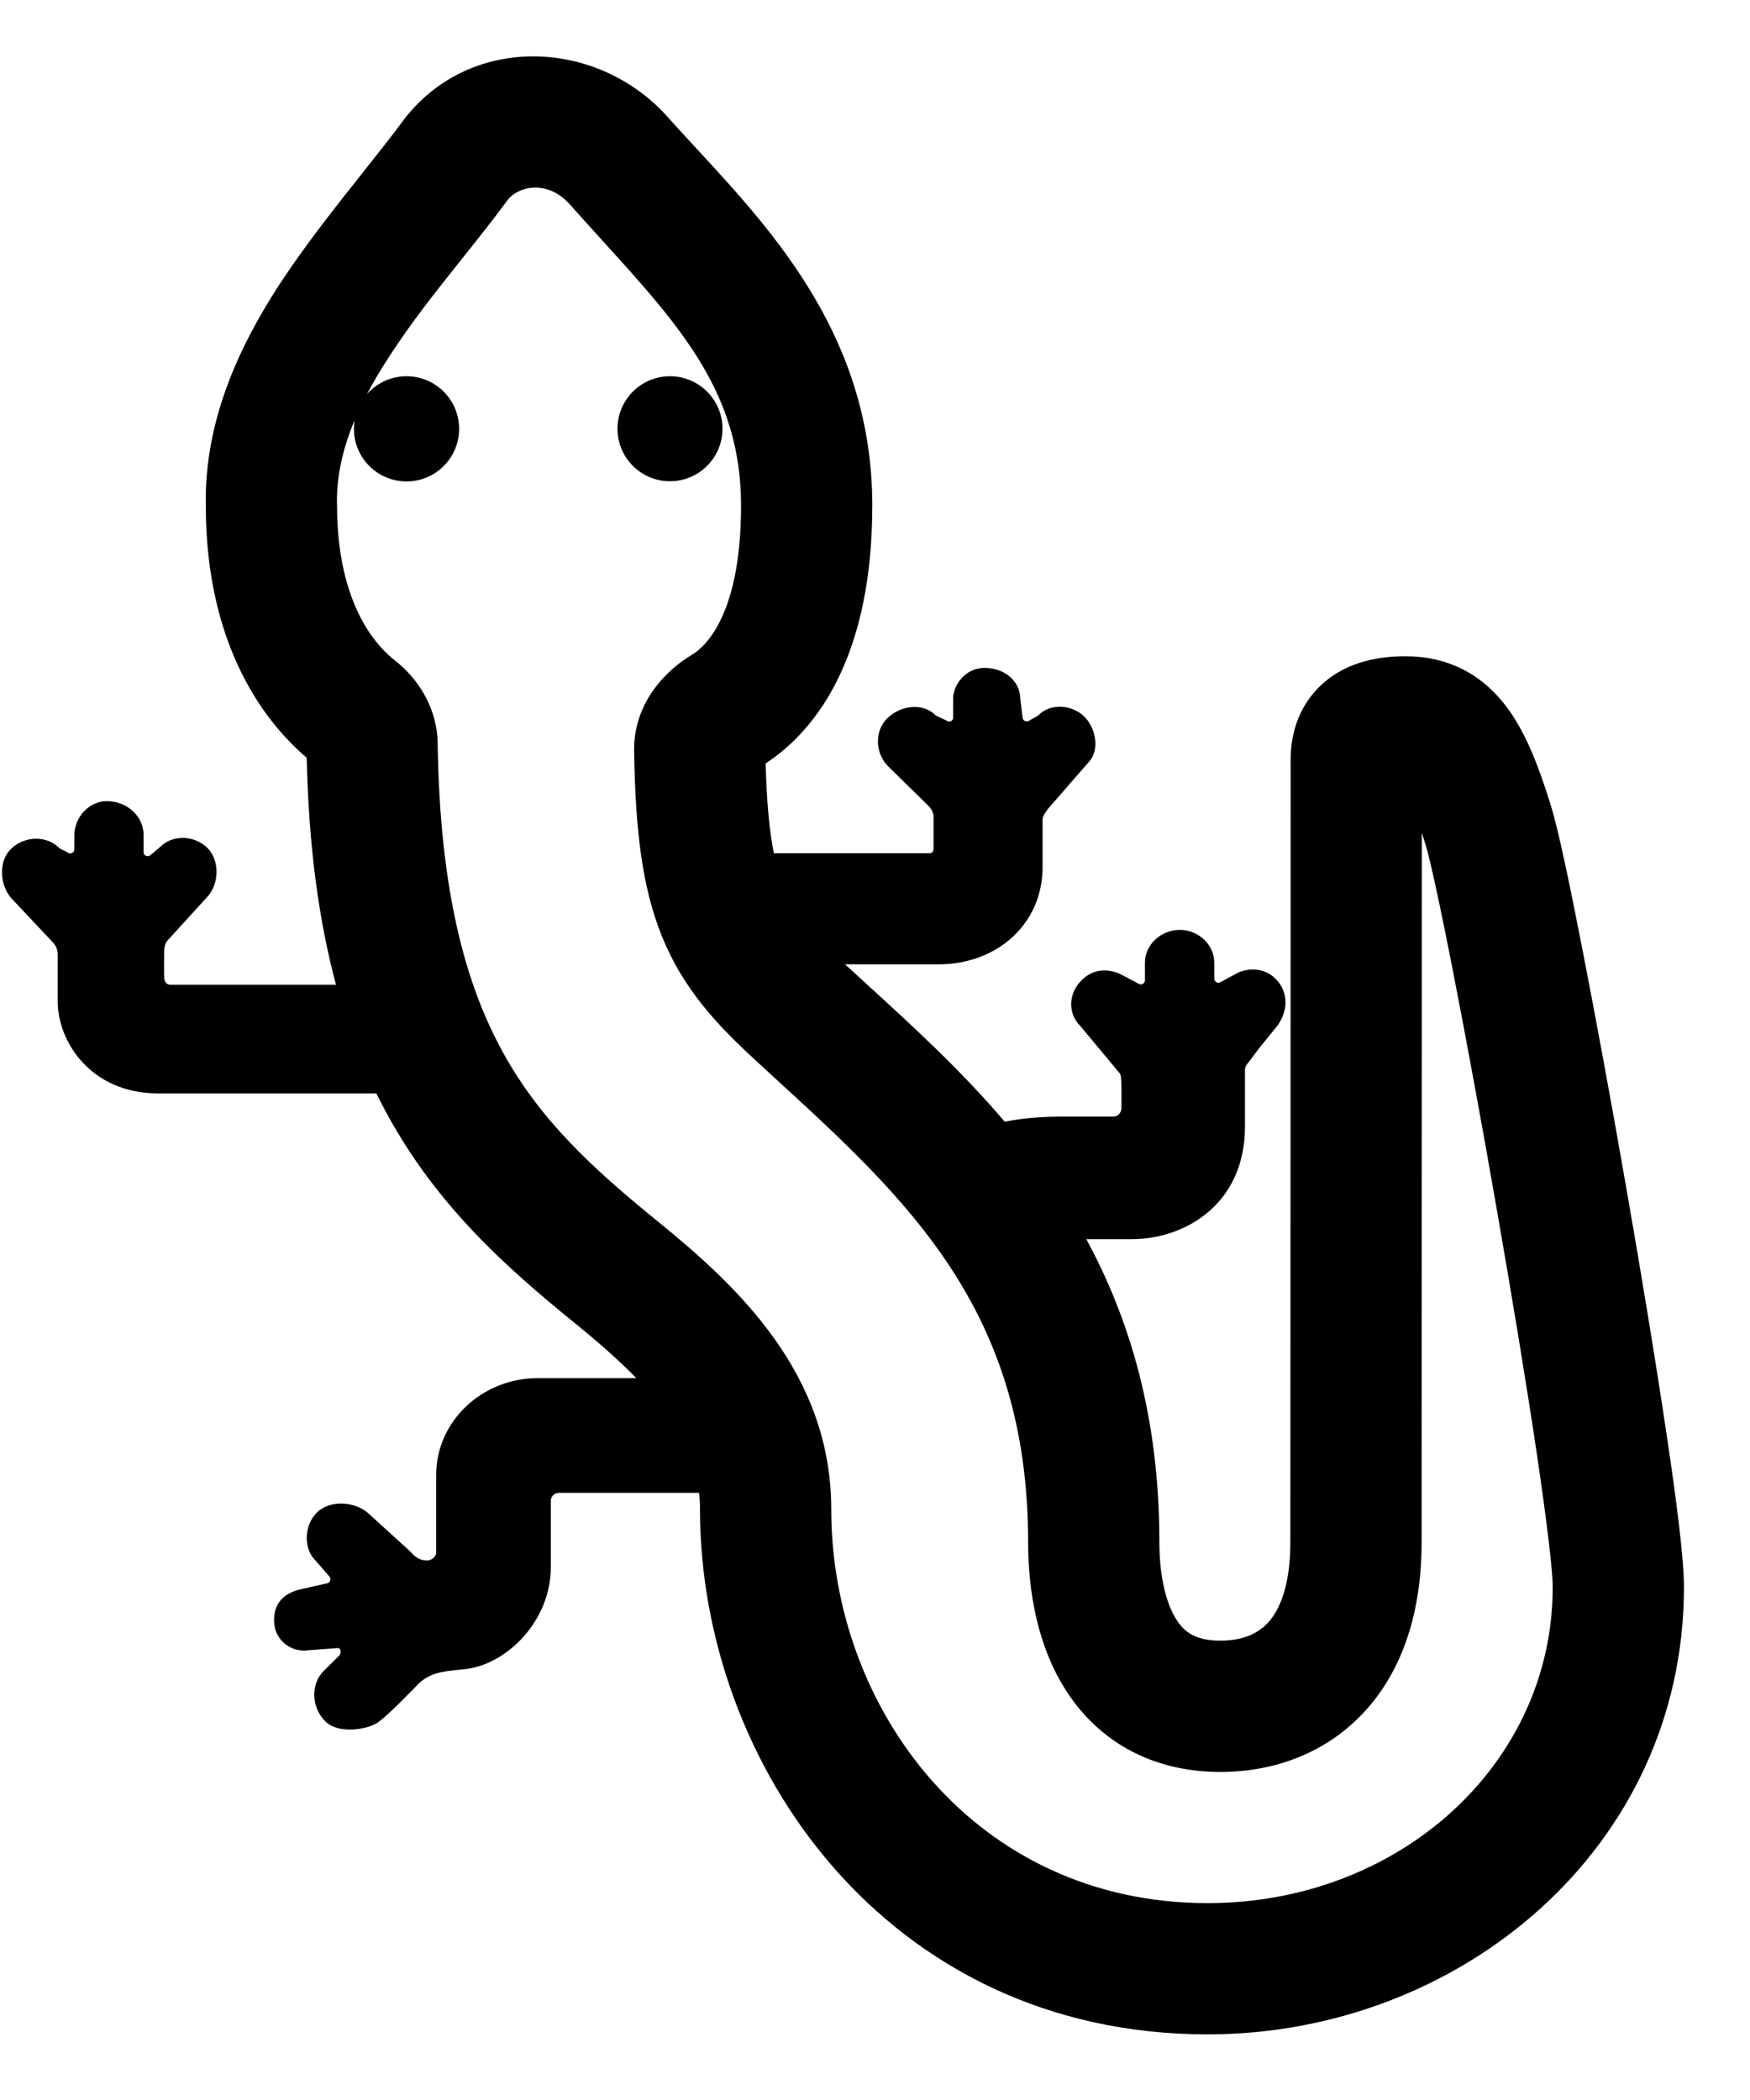 <svg width="20" height="24" viewBox="0 0 20 24" fill="none" xmlns="http://www.w3.org/2000/svg">
    <path d="M7.657 5.5C7.988 5.5 8.257 5.231 8.257 4.9C8.257 4.569 7.988 4.3 7.657 4.3C7.325 4.3 7.057 4.569 7.057 4.9C7.057 5.231 7.325 5.5 7.657 5.5Z"
          fill="current"/>
    <path d="M7.635 1.342C6.832 0.436 5.356 0.371 4.597 1.392C4.474 1.558 4.324 1.748 4.162 1.952C3.842 2.355 3.477 2.815 3.189 3.258C2.734 3.96 2.333 4.808 2.352 5.785C2.354 7.373 3.018 8.246 3.505 8.66C3.528 9.671 3.643 10.521 3.84 11.254H1.952C1.921 11.254 1.878 11.243 1.876 11.166C1.874 11.091 1.875 10.973 1.876 10.909L1.876 10.871C1.876 10.819 1.888 10.774 1.926 10.736L2.359 10.261C2.509 10.111 2.517 9.823 2.359 9.68C2.209 9.545 1.971 9.538 1.829 9.68L1.724 9.769C1.694 9.799 1.641 9.784 1.641 9.739V9.544C1.641 9.326 1.451 9.156 1.22 9.156C1.017 9.156 0.85 9.341 0.85 9.544V9.709C0.85 9.746 0.798 9.769 0.768 9.739L0.68 9.695C0.538 9.545 0.283 9.553 0.133 9.695C-0.025 9.838 -0.006 10.131 0.144 10.281L0.613 10.779C0.643 10.817 0.66 10.858 0.66 10.911V11.447C0.66 11.91 1.044 12.496 1.805 12.496H4.301C4.343 12.58 4.386 12.663 4.43 12.744C5.002 13.786 5.784 14.484 6.574 15.125C6.842 15.343 7.076 15.548 7.272 15.75L6.143 15.75C5.52 15.75 4.985 16.234 4.985 16.857V17.742C4.985 17.796 4.926 17.834 4.88 17.834C4.792 17.834 4.748 17.795 4.681 17.724L4.227 17.311C4.073 17.157 3.774 17.134 3.62 17.288C3.466 17.442 3.474 17.71 3.606 17.834L3.767 18.02C3.79 18.051 3.767 18.097 3.728 18.097L3.474 18.155C3.192 18.205 3.119 18.378 3.134 18.556C3.149 18.735 3.304 18.864 3.474 18.864L3.86 18.835C3.899 18.835 3.901 18.889 3.878 18.92L3.7 19.096C3.546 19.249 3.561 19.516 3.715 19.67C3.869 19.824 4.186 19.764 4.301 19.696C4.417 19.628 4.772 19.254 4.772 19.254C4.907 19.118 5.053 19.103 5.237 19.084C5.265 19.081 5.293 19.078 5.322 19.075C5.794 19.02 6.295 18.524 6.295 17.911V17.153C6.295 17.099 6.341 17.061 6.387 17.061L7.99 17.061C7.997 17.123 8 17.186 8 17.25C8 20.161 10.133 23.25 13.801 23.25C16.674 23.25 19.243 21.129 19.245 18.143C19.247 17.824 19.159 17.142 19.043 16.368C18.923 15.561 18.76 14.572 18.589 13.592C18.418 12.611 18.238 11.635 18.085 10.851C17.937 10.092 17.804 9.458 17.724 9.206C17.6 8.808 17.455 8.399 17.227 8.091C17.103 7.923 16.941 7.765 16.726 7.654C16.51 7.543 16.283 7.5 16.063 7.5C15.72 7.5 15.335 7.578 15.055 7.873C14.776 8.166 14.75 8.517 14.75 8.689L14.749 12.746C14.748 14.791 14.747 16.973 14.747 17.625C14.747 18.148 14.611 18.413 14.495 18.541C14.384 18.664 14.218 18.743 13.979 18.75C13.666 18.758 13.538 18.651 13.45 18.518C13.33 18.335 13.25 18.025 13.25 17.625C13.25 16.204 12.916 15.085 12.415 14.162H12.935C13.543 14.162 14.228 13.761 14.228 12.877V12.223C14.228 12.2 14.243 12.17 14.258 12.155L14.404 11.962L14.598 11.724C14.724 11.549 14.727 11.335 14.577 11.185C14.427 11.035 14.214 11.074 14.123 11.13L13.952 11.223C13.922 11.245 13.877 11.223 13.877 11.185V11.002C13.877 10.792 13.693 10.627 13.483 10.627C13.273 10.627 13.085 10.792 13.085 11.002V11.204C13.085 11.241 13.04 11.264 13.01 11.241L12.799 11.13C12.685 11.08 12.509 11.053 12.36 11.204C12.21 11.354 12.2 11.579 12.345 11.724L12.799 12.269C12.821 12.292 12.816 12.495 12.816 12.495V12.665C12.816 12.71 12.781 12.761 12.729 12.761H12.163C11.94 12.761 11.699 12.774 11.483 12.82C10.976 12.224 10.418 11.716 9.896 11.239C9.816 11.166 9.736 11.093 9.658 11.021H10.722C11.42 11.021 11.915 10.537 11.915 9.915V9.37C11.915 9.322 11.959 9.268 11.989 9.23L11.998 9.22L12.434 8.719C12.584 8.569 12.516 8.301 12.381 8.179C12.246 8.057 12.005 8.029 11.863 8.179L11.77 8.231C11.739 8.261 11.687 8.239 11.687 8.201L11.659 7.978C11.659 7.8 11.496 7.633 11.251 7.633C11.022 7.633 10.893 7.844 10.893 7.978V8.201C10.893 8.246 10.841 8.261 10.81 8.231L10.697 8.179C10.554 8.029 10.299 8.059 10.149 8.201C9.991 8.344 9.999 8.607 10.149 8.757L10.6 9.199C10.638 9.236 10.669 9.281 10.669 9.334L10.669 9.646L10.669 9.664C10.67 9.714 10.671 9.751 10.617 9.751H8.844C8.794 9.502 8.762 9.177 8.75 8.725C9.359 8.326 9.969 7.467 9.969 5.777C9.969 3.873 8.85 2.662 7.973 1.712C7.855 1.584 7.741 1.461 7.635 1.342ZM5.801 2.287C5.918 2.13 6.256 2.047 6.513 2.337C6.64 2.48 6.765 2.617 6.886 2.751C7.776 3.731 8.469 4.494 8.469 5.777C8.469 7.119 7.997 7.43 7.906 7.484C7.633 7.646 7.238 8.017 7.247 8.583C7.261 9.463 7.334 10.131 7.565 10.701C7.804 11.292 8.182 11.702 8.635 12.118C8.703 12.181 8.771 12.243 8.838 12.305C10.376 13.713 11.75 14.972 11.75 17.625C11.75 18.175 11.852 18.818 12.198 19.343C12.576 19.917 13.199 20.272 14.021 20.25C14.592 20.234 15.175 20.027 15.61 19.545C16.04 19.067 16.247 18.405 16.247 17.625C16.247 16.973 16.248 14.792 16.249 12.747L16.25 9.52C16.264 9.563 16.278 9.608 16.293 9.656C16.341 9.808 16.458 10.343 16.613 11.139C16.764 11.911 16.942 12.877 17.111 13.85C17.281 14.823 17.442 15.798 17.56 16.589C17.682 17.412 17.746 17.961 17.745 18.135V18.14C17.745 20.163 15.989 21.75 13.801 21.75C11.14 21.75 9.5 19.523 9.5 17.25C9.5 15.697 8.427 14.698 7.519 13.96C6.761 13.345 6.171 12.797 5.745 12.022C5.322 11.251 5.026 10.186 5.002 8.497C4.996 8.071 4.76 7.74 4.512 7.547C4.346 7.418 3.852 6.955 3.852 5.777V5.769L3.851 5.761C3.845 5.445 3.916 5.13 4.052 4.804C4.047 4.835 4.045 4.868 4.045 4.901C4.045 5.233 4.314 5.502 4.646 5.502C4.978 5.502 5.247 5.233 5.247 4.901C5.247 4.569 4.978 4.3 4.646 4.3C4.466 4.3 4.305 4.379 4.194 4.504C4.268 4.363 4.353 4.221 4.448 4.075C4.703 3.681 4.975 3.34 5.261 2.981C5.437 2.761 5.617 2.535 5.801 2.287Z"
          fill="current"/>
</svg>
